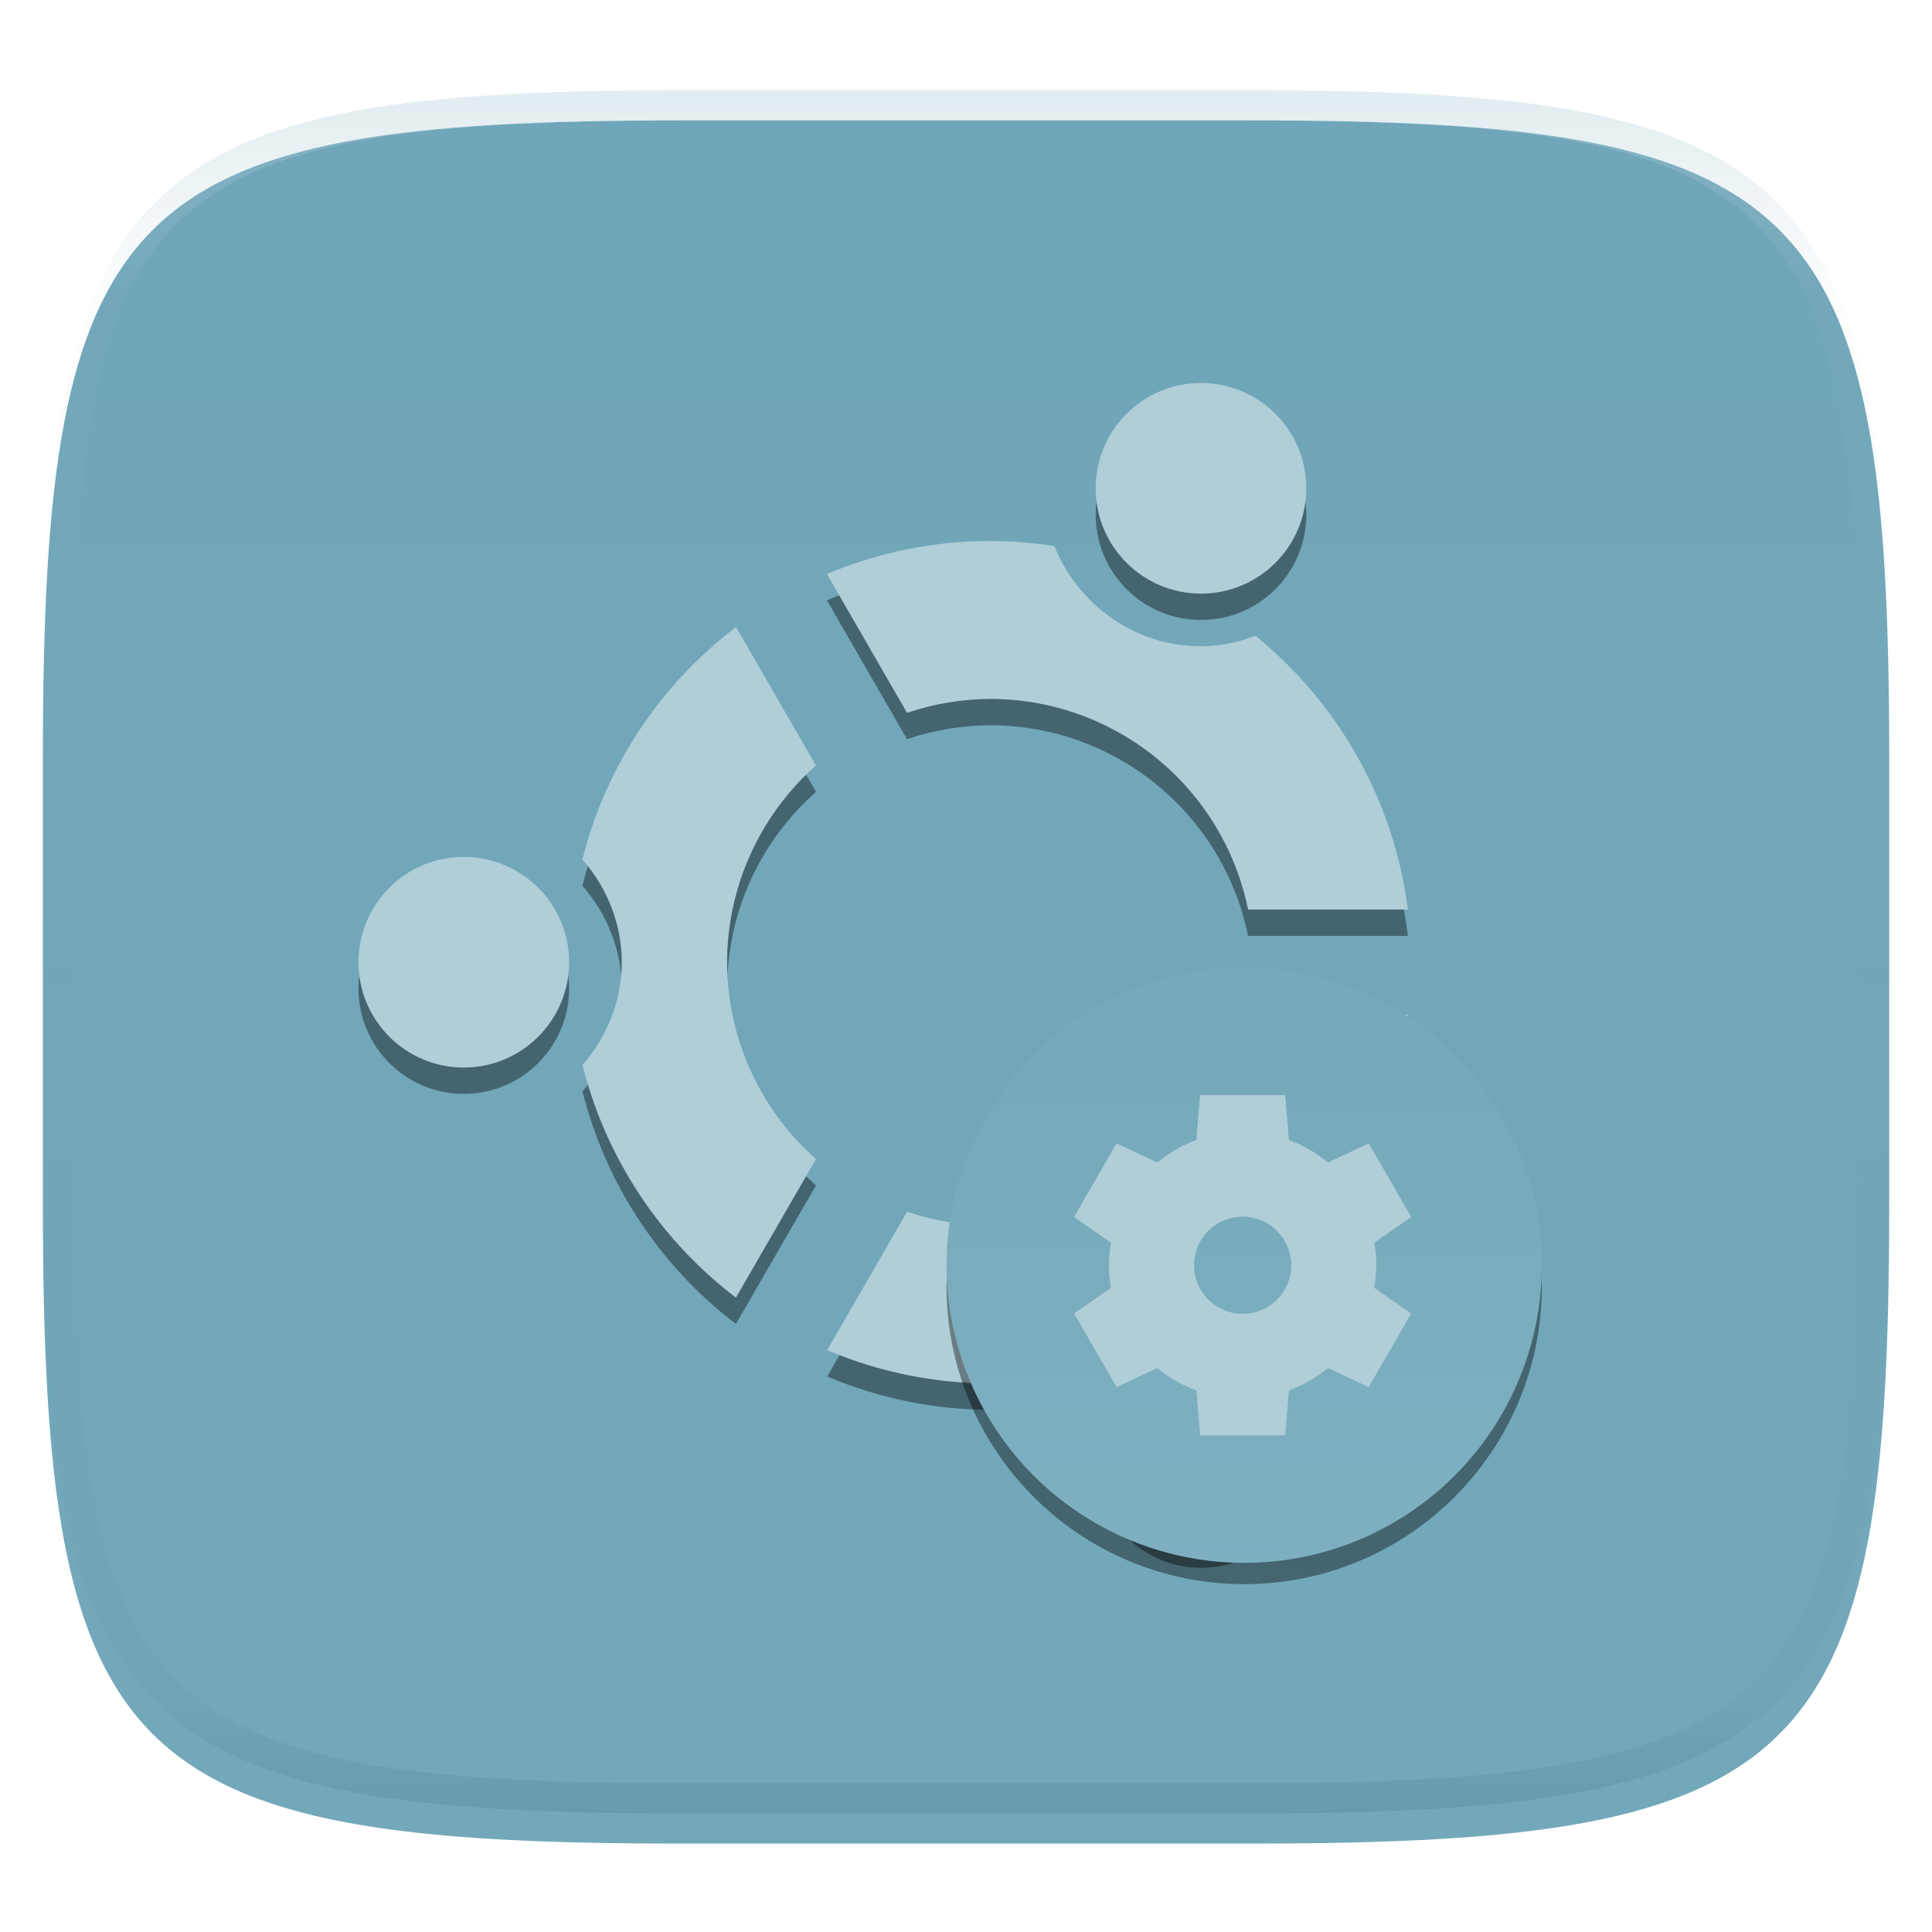 <svg xmlns="http://www.w3.org/2000/svg" style="isolation:isolate" width="256" height="256" viewBox="0 0 256 256">
 <defs>
  <filter id="RKk633quyftD8NfhOgqRTe17BtTjgKT4" width="400%" height="400%" x="-200%" y="-200%" color-interpolation-filters="sRGB" filterUnits="objectBoundingBox">
   <feGaussianBlur xmlns="http://www.w3.org/2000/svg" in="SourceGraphic" stdDeviation="4.294"/>
   <feOffset xmlns="http://www.w3.org/2000/svg" dx="0" dy="4" result="pf_100_offsetBlur"/>
   <feFlood xmlns="http://www.w3.org/2000/svg" flood-opacity=".4"/>
   <feComposite xmlns="http://www.w3.org/2000/svg" in2="pf_100_offsetBlur" operator="in" result="pf_100_dropShadow"/>
   <feBlend xmlns="http://www.w3.org/2000/svg" in="SourceGraphic" in2="pf_100_dropShadow" mode="normal"/>
  </filter>
 </defs>
 <g filter="url(#RKk633quyftD8NfhOgqRTe17BtTjgKT4)">
  <linearGradient id="_lgradient_42" x1=".5" x2=".5" y1="1" y2="0" gradientTransform="matrix(244.648,0,0,228.338,5.682,11.95)" gradientUnits="userSpaceOnUse">
   <stop offset="0%" style="stop-color:#73a8ba"/>
   <stop offset="100%" style="stop-color:#70a6b9"/>
  </linearGradient>
  <path fill="url(#_lgradient_42)" d="M 165.691 11.95 C 239.746 11.95 250.33 22.507 250.33 96.494 L 250.33 155.745 C 250.33 229.731 239.746 240.288 165.691 240.288 L 90.321 240.288 C 16.265 240.288 5.682 229.731 5.682 155.745 L 5.682 96.494 C 5.682 22.507 16.265 11.95 90.321 11.95 L 165.691 11.95 Z"/>
 </g>
 <g opacity=".4">
  <linearGradient id="_lgradient_43" x1=".517" x2=".517" y1="0" y2="1" gradientTransform="matrix(244.65,0,0,228.34,5.68,11.95)" gradientUnits="userSpaceOnUse">
   <stop offset="0%" style="stop-color:#b0ced8"/>
   <stop offset="12.5%" stop-opacity=".098" style="stop-color:#b0ced8"/>
   <stop offset="92.5%" stop-opacity=".098" style="stop-color:#365f6d"/>
   <stop offset="100%" stop-opacity=".498" style="stop-color:#365f6d"/>
  </linearGradient>
  <path fill="url(#_lgradient_43)" fill-rule="evenodd" d="M 165.068 11.951 C 169.396 11.941 173.724 11.991 178.052 12.089 C 181.927 12.167 185.803 12.315 189.678 12.541 C 193.131 12.737 196.583 13.022 200.026 13.395 C 203.085 13.73 206.144 14.181 209.174 14.741 C 211.889 15.243 214.574 15.881 217.22 16.657 C 219.62 17.355 221.971 18.219 224.243 19.241 C 226.358 20.184 228.384 21.304 230.302 22.591 C 232.142 23.829 233.863 25.244 235.437 26.806 C 237.001 28.378 238.417 30.088 239.656 31.925 C 240.945 33.841 242.066 35.865 243.02 37.967 C 244.043 40.247 244.909 42.585 245.617 44.972 C 246.394 47.615 247.034 50.297 247.535 53.009 C 248.096 56.035 248.548 59.081 248.883 62.136 C 249.257 65.575 249.542 69.014 249.739 72.462 C 249.965 76.323 250.112 80.194 250.201 84.055 C 250.289 88.378 250.339 92.701 250.329 97.014 L 250.329 155.226 C 250.339 159.549 250.289 163.862 250.201 168.185 C 250.112 172.056 249.965 175.917 249.739 179.778 C 249.542 183.226 249.257 186.675 248.883 190.104 C 248.548 193.159 248.096 196.215 247.535 199.241 C 247.034 201.943 246.394 204.625 245.617 207.268 C 244.909 209.655 244.043 212.003 243.02 214.273 C 242.066 216.385 240.945 218.399 239.656 220.315 C 238.417 222.152 237.001 223.872 235.437 225.434 C 233.863 226.996 232.142 228.411 230.302 229.649 C 228.384 230.936 226.358 232.056 224.243 232.999 C 221.971 234.021 219.62 234.885 217.22 235.593 C 214.574 236.369 211.889 237.007 209.174 237.499 C 206.144 238.068 203.085 238.51 200.026 238.845 C 196.583 239.218 193.131 239.503 189.678 239.699 C 185.803 239.925 181.927 240.073 178.052 240.161 C 173.724 240.249 169.396 240.299 165.068 240.289 L 90.942 240.289 C 86.614 240.299 82.286 240.249 77.958 240.161 C 74.083 240.073 70.207 239.925 66.332 239.699 C 62.879 239.503 59.427 239.218 55.984 238.845 C 52.925 238.51 49.866 238.068 46.836 237.499 C 44.121 237.007 41.436 236.369 38.79 235.593 C 36.39 234.885 34.039 234.021 31.767 232.999 C 29.652 232.056 27.626 230.936 25.708 229.649 C 23.868 228.411 22.147 226.996 20.573 225.434 C 19.009 223.872 17.593 222.152 16.354 220.315 C 15.065 218.399 13.944 216.385 12.99 214.273 C 11.967 212.003 11.101 209.655 10.393 207.268 C 9.616 204.625 8.976 201.943 8.475 199.241 C 7.914 196.215 7.462 193.159 7.127 190.104 C 6.753 186.675 6.468 183.226 6.271 179.778 C 6.045 175.917 5.898 172.056 5.809 168.185 C 5.721 163.862 5.671 159.549 5.681 155.226 L 5.681 97.014 C 5.671 92.701 5.721 88.378 5.809 84.055 C 5.898 80.194 6.045 76.323 6.271 72.462 C 6.468 69.014 6.753 65.575 7.127 62.136 C 7.462 59.081 7.914 56.035 8.475 53.009 C 8.976 50.297 9.616 47.615 10.393 44.972 C 11.101 42.585 11.967 40.247 12.99 37.967 C 13.944 35.865 15.065 33.841 16.354 31.925 C 17.593 30.088 19.009 28.378 20.573 26.806 C 22.147 25.244 23.868 23.829 25.708 22.591 C 27.626 21.304 29.652 20.184 31.767 19.241 C 34.039 18.219 36.39 17.355 38.79 16.657 C 41.436 15.881 44.121 15.243 46.836 14.741 C 49.866 14.181 52.925 13.73 55.984 13.395 C 59.427 13.022 62.879 12.737 66.332 12.541 C 70.207 12.315 74.083 12.167 77.958 12.089 C 82.286 11.991 86.614 11.941 90.942 11.951 L 165.068 11.951 Z M 165.078 15.96 C 169.376 15.95 173.675 15.999 177.973 16.087 C 181.8 16.176 185.626 16.323 189.452 16.539 C 192.836 16.736 196.219 17.011 199.583 17.384 C 202.554 17.699 205.515 18.131 208.446 18.681 C 211.023 19.153 213.58 19.762 216.099 20.499 C 218.322 21.147 220.495 21.953 222.6 22.896 C 224.509 23.751 226.338 24.763 228.069 25.922 C 229.692 27.013 231.207 28.26 232.594 29.646 C 233.981 31.031 235.23 32.544 236.332 34.165 C 237.492 35.894 238.506 37.712 239.361 39.608 C 240.306 41.72 241.112 43.892 241.761 46.102 C 242.509 48.617 243.109 51.162 243.591 53.736 C 244.132 56.664 244.565 59.611 244.889 62.578 C 245.263 65.938 245.539 69.308 245.735 72.688 C 245.952 76.51 246.109 80.322 246.188 84.144 C 246.276 88.437 246.325 92.721 246.325 97.014 C 246.325 97.014 246.325 97.014 246.325 97.014 L 246.325 155.226 C 246.325 155.226 246.325 155.226 246.325 155.226 C 246.325 159.519 246.276 163.803 246.188 168.096 C 246.109 171.918 245.952 175.74 245.735 179.552 C 245.539 182.932 245.263 186.302 244.889 189.672 C 244.565 192.629 244.132 195.576 243.591 198.504 C 243.109 201.078 242.509 203.623 241.761 206.138 C 241.112 208.358 240.306 210.52 239.361 212.632 C 238.506 214.528 237.492 216.356 236.332 218.075 C 235.23 219.706 233.981 221.219 232.594 222.604 C 231.207 223.98 229.692 225.227 228.069 226.318 C 226.338 227.477 224.509 228.489 222.6 229.344 C 220.495 230.297 218.322 231.093 216.099 231.741 C 213.58 232.478 211.023 233.087 208.446 233.559 C 205.515 234.109 202.554 234.541 199.583 234.865 C 196.219 235.229 192.836 235.514 189.452 235.701 C 185.626 235.917 181.8 236.074 177.973 236.153 C 173.675 236.251 169.376 236.29 165.078 236.29 C 165.078 236.29 165.078 236.29 165.068 236.29 L 90.942 236.29 C 90.932 236.29 90.932 236.29 90.932 236.29 C 86.634 236.29 82.335 236.251 78.037 236.153 C 74.21 236.074 70.384 235.917 66.558 235.701 C 63.174 235.514 59.791 235.229 56.427 234.865 C 53.456 234.541 50.495 234.109 47.564 233.559 C 44.987 233.087 42.43 232.478 39.911 231.741 C 37.688 231.093 35.515 230.297 33.41 229.344 C 31.501 228.489 29.672 227.477 27.941 226.318 C 26.318 225.227 24.803 223.98 23.416 222.604 C 22.029 221.219 20.78 219.706 19.678 218.075 C 18.518 216.356 17.504 214.528 16.649 212.632 C 15.704 210.52 14.898 208.358 14.249 206.138 C 13.501 203.623 12.901 201.078 12.419 198.504 C 11.878 195.576 11.445 192.629 11.121 189.672 C 10.747 186.302 10.472 182.932 10.275 179.552 C 10.058 175.74 9.901 171.918 9.822 168.096 C 9.734 163.803 9.685 159.519 9.685 155.226 C 9.685 155.226 9.685 155.226 9.685 155.226 L 9.685 97.014 C 9.685 97.014 9.685 97.014 9.685 97.014 C 9.685 92.721 9.734 88.437 9.822 84.144 C 9.901 80.322 10.058 76.51 10.275 72.688 C 10.472 69.308 10.747 65.938 11.121 62.578 C 11.445 59.611 11.878 56.664 12.419 53.736 C 12.901 51.162 13.501 48.617 14.249 46.102 C 14.898 43.892 15.704 41.72 16.649 39.608 C 17.504 37.712 18.518 35.894 19.678 34.165 C 20.78 32.544 22.029 31.031 23.416 29.646 C 24.803 28.26 26.318 27.013 27.941 25.922 C 29.672 24.763 31.501 23.751 33.41 22.896 C 35.515 21.953 37.688 21.147 39.911 20.499 C 42.43 19.762 44.987 19.153 47.564 18.681 C 50.495 18.131 53.456 17.699 56.427 17.384 C 59.791 17.011 63.174 16.736 66.558 16.539 C 70.384 16.323 74.21 16.176 78.037 16.087 C 82.335 15.999 86.634 15.95 90.932 15.96 C 90.932 15.96 90.932 15.96 90.942 15.96 L 165.068 15.96 C 165.078 15.96 165.078 15.96 165.078 15.96 Z"/>
 </g>
 <g>
  <g>
   <defs>
    <filter id="sEfyQoatk0qJq4WXhEmyHemyEANflSLy" width="400%" height="400%" x="-200%" y="-200%" color-interpolation-filters="sRGB" filterUnits="objectBoundingBox">
     <feGaussianBlur xmlns="http://www.w3.org/2000/svg" stdDeviation="4.294"/>
    </filter>
   </defs>
   <g opacity=".4" filter="url(#sEfyQoatk0qJq4WXhEmyHemyEANflSLy)">
    <path d="M 186.558 124.012 C 184.74 109.773 177.506 96.781 166.359 87.737 C 164.091 88.581 161.684 89.125 159.138 89.125 C 150.36 89.125 142.811 83.585 139.72 75.852 C 136.911 75.409 134.072 75.181 131.228 75.171 C 123.79 75.171 116.426 76.659 109.57 79.545 L 120.186 97.943 C 123.743 96.739 127.47 96.117 131.225 96.101 C 147.791 96.115 162.062 107.779 165.375 124.01 L 186.553 124.01 L 186.558 124.012 Z M 186.545 137.967 L 165.408 137.967 C 162.093 154.208 147.807 165.874 131.23 165.876 C 127.477 165.865 123.749 165.249 120.192 164.05 L 109.603 182.393 C 116.445 185.289 123.796 186.791 131.226 186.809 C 134.08 186.783 136.929 186.539 139.745 186.077 C 142.843 178.374 150.379 172.855 159.135 172.855 C 161.69 172.855 164.113 173.39 166.386 174.245 C 177.517 165.193 184.736 152.203 186.543 137.97 L 186.545 137.967 Z M 173.092 68.193 C 173.092 60.486 166.844 54.239 159.138 54.239 C 151.431 54.239 145.183 60.486 145.183 68.193 C 145.183 75.9 151.431 82.148 159.138 82.148 C 166.844 82.148 173.092 75.9 173.092 68.193 Z M 173.092 193.786 C 173.092 186.079 166.844 179.831 159.138 179.831 C 151.431 179.831 145.183 186.079 145.183 193.786 C 145.183 201.493 151.431 207.74 159.138 207.74 C 166.844 207.74 173.092 201.493 173.092 193.786 Z M 108.119 104.922 L 97.528 86.579 C 87.447 94.235 80.267 105.09 77.168 117.363 C 80.37 121.044 82.387 125.779 82.387 130.99 C 82.387 136.194 80.376 140.925 77.181 144.604 C 80.265 156.889 87.435 167.759 97.514 175.43 L 108.12 157.073 C 100.645 150.463 96.357 140.97 96.342 130.992 C 96.361 121.018 100.648 111.53 108.12 104.924 L 108.119 104.922 Z M 75.409 130.989 C 75.409 123.282 69.162 117.035 61.455 117.035 C 53.748 117.035 47.5 123.282 47.5 130.989 C 47.5 138.696 53.748 144.944 61.455 144.944 C 69.162 144.944 75.409 138.696 75.409 130.989 Z"/>
   </g>
   <path fill="#b0ced8" d="M 186.558 120.523 C 184.741 106.284 177.506 93.292 166.359 84.247 C 164.091 85.095 161.684 85.637 159.138 85.637 C 150.36 85.637 142.811 80.093 139.72 72.364 C 136.911 71.921 134.072 71.693 131.228 71.682 C 123.79 71.683 116.426 73.17 109.57 76.057 L 120.186 94.454 C 123.743 93.25 127.47 92.628 131.225 92.612 C 147.791 92.627 162.062 104.29 165.375 120.521 L 186.553 120.521 L 186.558 120.523 Z M 186.545 134.478 L 165.408 134.478 C 162.093 150.72 147.807 162.386 131.23 162.388 C 127.477 162.377 123.749 161.76 120.192 160.561 L 109.603 178.904 C 116.445 181.801 123.796 183.302 131.226 183.321 C 134.08 183.295 136.929 183.05 139.745 182.588 C 142.843 174.885 150.379 169.366 159.135 169.366 C 161.69 169.366 164.113 169.901 166.386 170.756 C 177.517 161.704 184.736 148.714 186.543 134.481 L 186.545 134.478 Z M 173.092 64.705 C 173.092 56.998 166.844 50.75 159.138 50.75 C 151.431 50.75 145.183 56.998 145.183 64.705 C 145.183 72.412 151.431 78.659 159.138 78.659 C 166.844 78.659 173.092 72.412 173.092 64.705 Z M 173.092 190.297 C 173.092 182.59 166.844 176.342 159.138 176.342 C 151.431 176.342 145.183 182.59 145.183 190.297 C 145.183 198.004 151.431 204.252 159.138 204.252 C 166.844 204.252 173.092 198.004 173.092 190.297 Z M 108.119 101.433 L 97.528 83.089 C 87.446 90.745 80.267 101.6 77.168 113.874 C 80.37 117.555 82.387 122.291 82.387 127.501 C 82.387 132.706 80.376 137.436 77.181 141.116 C 80.265 153.4 87.435 164.271 97.514 171.942 L 108.12 153.584 C 100.645 146.975 96.357 137.481 96.342 127.503 C 96.361 117.53 100.648 108.042 108.12 101.436 L 108.119 101.433 Z M 75.409 127.501 C 75.409 119.794 69.162 113.546 61.455 113.546 C 53.748 113.546 47.5 119.794 47.5 127.501 C 47.5 135.208 53.748 141.455 61.455 141.455 C 69.162 141.455 75.409 135.208 75.409 127.501 Z"/>
  </g>
  <g>
   <defs>
    <filter id="F5sWBpVtB4DKRGEIgPqWUGJgrcjA1i6c" width="400%" height="400%" x="-200%" y="-200%" color-interpolation-filters="sRGB" filterUnits="objectBoundingBox">
     <feGaussianBlur xmlns="http://www.w3.org/2000/svg" stdDeviation="4.294"/>
    </filter>
   </defs>
   <g opacity=".4" filter="url(#F5sWBpVtB4DKRGEIgPqWUGJgrcjA1i6c)">
    <path fill-rule="evenodd" d="M 204.168 167.419 C 202.807 188.134 185.619 204.248 164.859 204.272 C 144.264 204.265 127.141 188.414 125.55 167.881 C 125.478 168.741 125.435 169.604 125.42 170.467 C 125.42 192.248 143.077 209.906 164.859 209.906 C 186.64 209.906 204.298 192.248 204.298 170.467 C 204.294 169.449 204.251 168.433 204.168 167.419 L 204.168 167.419 Z"/>
   </g>
   <linearGradient id="_lgradient_44" x1=".51" x2=".512" y1="1.06" y2=".158" gradientTransform="matrix(78.878,0,0,78.878,125.42,128.211)" gradientUnits="userSpaceOnUse">
    <stop offset="0%" style="stop-color:#7fb0c0"/>
    <stop offset="100%" style="stop-color:#75aabb"/>
   </linearGradient>
   <circle fill="url(#_lgradient_44)" cx="164.859" cy="167.65" r="39.439" vector-effect="non-scaling-stroke"/>
   <path fill="#b0ced8" d="M 159.022 145.113 L 158.525 151.049 C 156.643 151.746 154.893 152.759 153.35 154.042 L 147.955 151.502 L 142.321 161.261 L 147.219 164.663 C 147.045 165.649 146.954 166.648 146.949 167.65 C 146.949 168.655 147.035 169.658 147.206 170.649 L 142.321 174.041 L 147.955 183.8 L 153.338 181.266 C 154.886 182.544 156.64 183.55 158.526 184.24 L 159.023 190.188 L 170.291 190.188 L 170.788 184.252 C 172.67 183.555 174.42 182.543 175.963 181.259 L 181.358 183.799 L 186.992 174.041 L 182.094 170.639 C 182.268 169.653 182.359 168.653 182.364 167.652 C 182.364 166.647 182.278 165.643 182.107 164.652 L 186.993 161.263 L 181.359 151.504 L 175.976 154.038 C 174.428 152.76 172.674 151.754 170.788 151.064 L 170.291 145.116 L 159.023 145.116 L 159.022 145.113 Z M 164.656 161.211 C 166.364 161.211 168.002 161.889 169.21 163.097 C 170.418 164.305 171.096 165.943 171.096 167.651 C 171.096 169.359 170.418 170.997 169.21 172.205 C 168.002 173.412 166.364 174.091 164.656 174.091 C 162.948 174.091 161.31 173.412 160.102 172.205 C 158.895 170.997 158.216 169.359 158.216 167.651 C 158.216 165.943 158.895 164.305 160.102 163.097 C 161.31 161.889 162.948 161.211 164.656 161.211 L 164.656 161.211 Z"/>
  </g>
 </g>
</svg>
